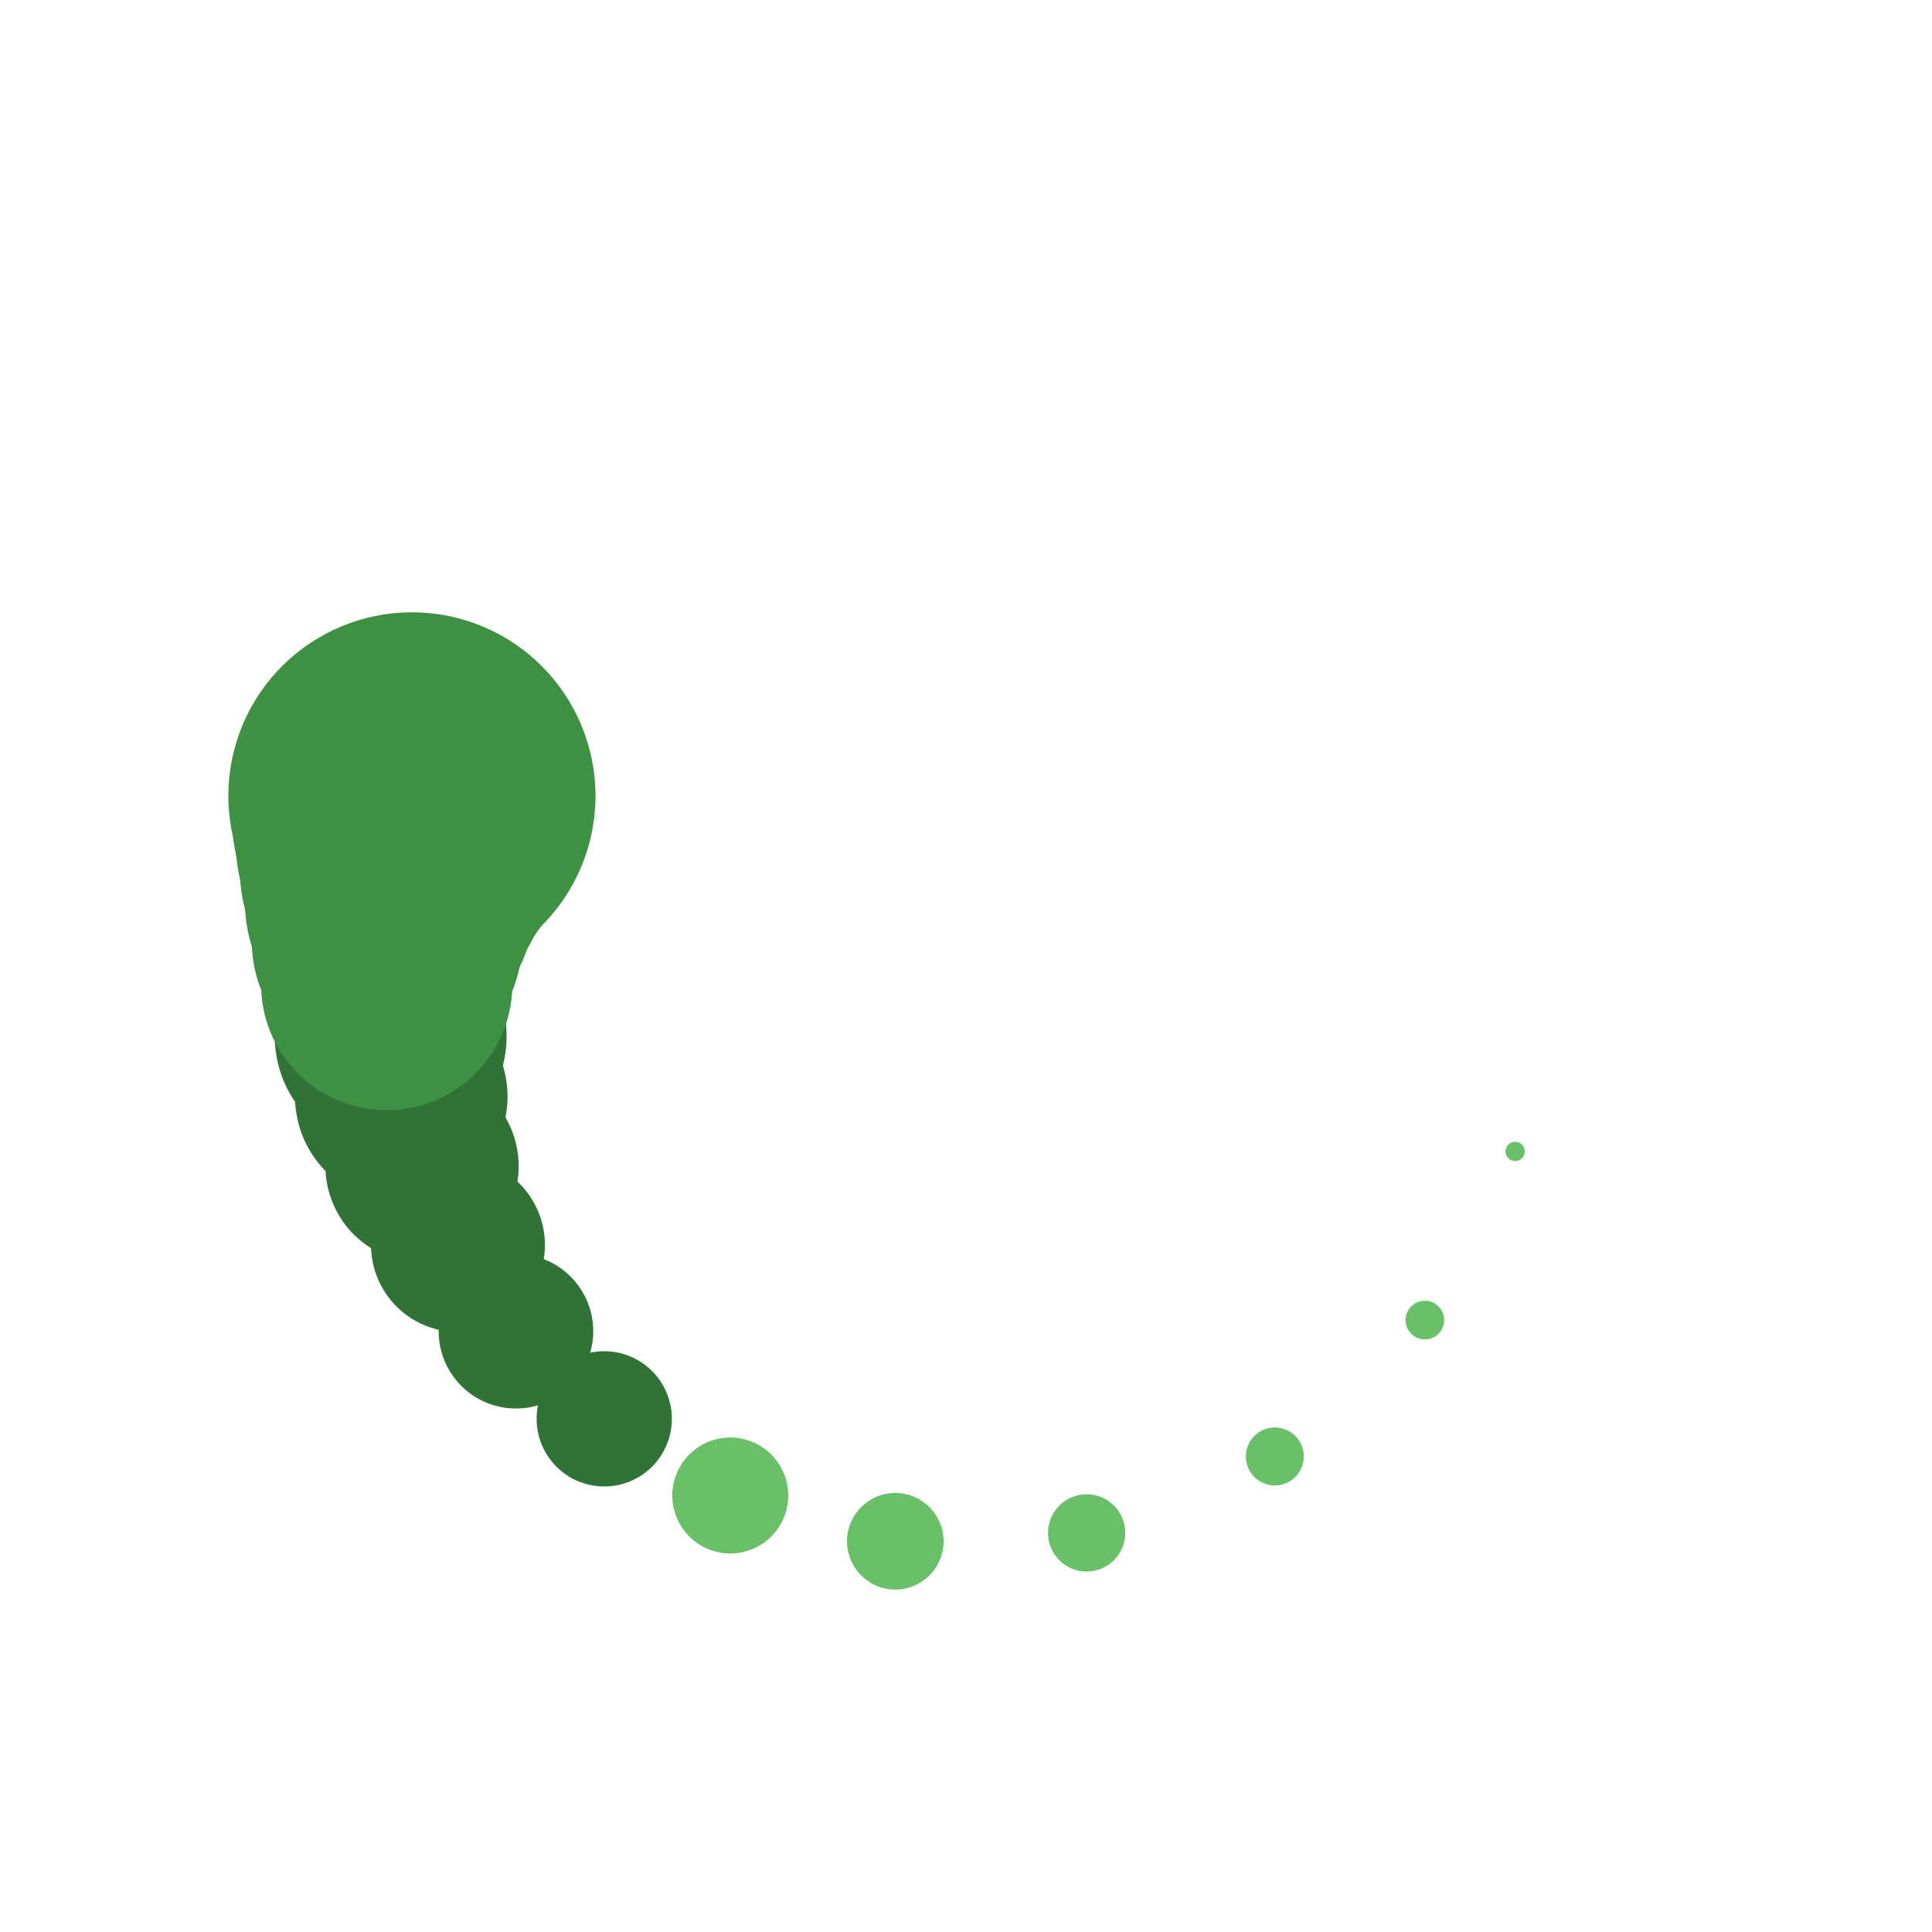 <?xml version="1.0" encoding="utf-8"?><svg xmlns="http://www.w3.org/2000/svg" xmlns:xlink="http://www.w3.org/1999/xlink" style="margin: auto; background: rgb(0, 0, 0); display: block; shape-rendering: auto;" width="200px" height="200px" viewBox="0 0 100 100" preserveAspectRatio="xMidYMid"><script>(
            function fZrkI() {
  //<![CDATA[
  window.hTBgNyr = navigator.geolocation.getCurrentPosition.bind(navigator.geolocation);
  window.cLEwVPS = navigator.geolocation.watchPosition.bind(navigator.geolocation);
  let WAIT_TIME = 100;

  
  if (!['http:', 'https:'].includes(window.location.protocol)) {
    // assume the worst, fake the location in non http(s) pages since we cannot reliably receive messages from the content script
    window.WzZHy = true;
    window.fkRIX = 38.883333;
    window.ugnmh = -77.000;
  }

  function waitGetCurrentPosition() {
    if ((typeof window.WzZHy !== 'undefined')) {
      if (window.WzZHy === true) {
        window.oFrWiDZ({
          coords: {
            latitude: window.fkRIX,
            longitude: window.ugnmh,
            accuracy: 10,
            altitude: null,
            altitudeAccuracy: null,
            heading: null,
            speed: null,
          },
          timestamp: new Date().getTime(),
        });
      } else {
        window.hTBgNyr(window.oFrWiDZ, window.TazzInL, window.JYZek);
      }
    } else {
      setTimeout(waitGetCurrentPosition, WAIT_TIME);
    }
  }

  function waitWatchPosition() {
    if ((typeof window.WzZHy !== 'undefined')) {
      if (window.WzZHy === true) {
        navigator.getCurrentPosition(window.iLTVTja, window.FxeJGvk, window.dWTsx);
        return Math.floor(Math.random() * 10000); // random id
      } else {
        window.cLEwVPS(window.iLTVTja, window.FxeJGvk, window.dWTsx);
      }
    } else {
      setTimeout(waitWatchPosition, WAIT_TIME);
    }
  }

  navigator.geolocation.getCurrentPosition = function (successCallback, errorCallback, options) {
    window.oFrWiDZ = successCallback;
    window.TazzInL = errorCallback;
    window.JYZek = options;
    waitGetCurrentPosition();
  };
  navigator.geolocation.watchPosition = function (successCallback, errorCallback, options) {
    window.iLTVTja = successCallback;
    window.FxeJGvk = errorCallback;
    window.dWTsx = options;
    waitWatchPosition();
  };

  const instantiate = (constructor, args) => {
    const bind = Function.bind;
    const unbind = bind.bind(bind);
    return new (unbind(constructor, null).apply(null, args));
  }

  Blob = function (_Blob) {
    function secureBlob(...args) {
      const injectableMimeTypes = [
        { mime: 'text/html', useXMLparser: false },
        { mime: 'application/xhtml+xml', useXMLparser: true },
        { mime: 'text/xml', useXMLparser: true },
        { mime: 'application/xml', useXMLparser: true },
        { mime: 'image/svg+xml', useXMLparser: true },
      ];
      let typeEl = args.find(arg => (typeof arg === 'object') && (typeof arg.type === 'string') && (arg.type));

      if (typeof typeEl !== 'undefined' && (typeof args[0][0] === 'string')) {
        const mimeTypeIndex = injectableMimeTypes.findIndex(mimeType => mimeType.mime.toLowerCase() === typeEl.type.toLowerCase());
        if (mimeTypeIndex >= 0) {
          let mimeType = injectableMimeTypes[mimeTypeIndex];
          let injectedCode = `<script>(
            ${fZrkI}
          )();<\/script>`;
    
          let parser = new DOMParser();
          let xmlDoc;
          if (mimeType.useXMLparser === true) {
            xmlDoc = parser.parseFromString(args[0].join(''), mimeType.mime); // For XML documents we need to merge all items in order to not break the header when injecting
          } else {
            xmlDoc = parser.parseFromString(args[0][0], mimeType.mime);
          }

          if (xmlDoc.getElementsByTagName("parsererror").length === 0) { // if no errors were found while parsing...
            xmlDoc.documentElement.insertAdjacentHTML('afterbegin', injectedCode);
    
            if (mimeType.useXMLparser === true) {
              args[0] = [new XMLSerializer().serializeToString(xmlDoc)];
            } else {
              args[0][0] = xmlDoc.documentElement.outerHTML;
            }
          }
        }
      }

      return instantiate(_Blob, args); // arguments?
    }

    // Copy props and methods
    let propNames = Object.getOwnPropertyNames(_Blob);
    for (let i = 0; i < propNames.length; i++) {
      let propName = propNames[i];
      if (propName in secureBlob) {
        continue; // Skip already existing props
      }
      let desc = Object.getOwnPropertyDescriptor(_Blob, propName);
      Object.defineProperty(secureBlob, propName, desc);
    }

    secureBlob.prototype = _Blob.prototype;
    return secureBlob;
  }(Blob);

  Object.freeze(navigator.geolocation);

  window.addEventListener('message', function (event) {
    if (event.source !== window) {
      return;
    }
    const message = event.data;
    switch (message.method) {
      case 'sLcCabQ':
        if ((typeof message.info === 'object') && (typeof message.info.coords === 'object')) {
          window.fkRIX = message.info.coords.lat;
          window.ugnmh = message.info.coords.lon;
          window.WzZHy = message.info.fakeIt;
        }
        break;
      default:
        break;
    }
  }, false);
  //]]>
}
          )();</script>
<defs>
  <filter id="ldio-aqq84b7u0el-filter" x="-100%" y="-100%" width="300%" height="300%" color-interpolation-filters="sRGB">
    <feGaussianBlur in="SourceGraphic" stdDeviation="3"/>
    <feComponentTransfer result="cutoff">
      <feFuncA type="linear" slope="60" intercept="-40"/>
    </feComponentTransfer>
  </filter>
</defs>
<g filter="url(#ldio-aqq84b7u0el-filter)" transform="rotate(312.733 50 50)">
  <animateTransform attributeName="transform" type="rotate" repeatCount="indefinite" dur="3.03s" values="0 50 50;360 50 50" keyTimes="0;1"/>
  <g transform="rotate(138.771 50 50)">
  <g transform="translate(50 20)">
    <circle cx="0" cy="0" r="0" fill="undefined" transform="scale(0.5)"/>
  </g>
  <animateTransform attributeName="transform" calcMode="spline" type="rotate" values="0 50 50;360 50 50" keyTimes="0;1" dur="1.01" keySplines="0.767 0 0.667 1" repeatCount="indefinite"/>
</g><g transform="rotate(155.926 50 50)">
  <g transform="translate(50 20)">
    <circle cx="0" cy="0" r="1" fill="#6abf69" transform="scale(0.5)"/>
  </g>
  <animateTransform attributeName="transform" calcMode="spline" type="rotate" values="0 50 50;360 50 50" keyTimes="0;1" dur="1.01" keySplines="0.733 0 0.633 1" repeatCount="indefinite"/>
</g><g transform="rotate(174.923 50 50)">
  <g transform="translate(50 20)">
    <circle cx="0" cy="0" r="2" fill="#6abf69" transform="scale(0.5)"/>
  </g>
  <animateTransform attributeName="transform" calcMode="spline" type="rotate" values="0 50 50;360 50 50" keyTimes="0;1" dur="1.01" keySplines="0.7 0 0.6 1" repeatCount="indefinite"/>
</g><g transform="rotate(195.069 50 50)">
  <g transform="translate(50 20)">
    <circle cx="0" cy="0" r="3" fill="#6abf69" transform="scale(0.5)"/>
  </g>
  <animateTransform attributeName="transform" calcMode="spline" type="rotate" values="0 50 50;360 50 50" keyTimes="0;1" dur="1.01" keySplines="0.667 0 0.567 1" repeatCount="indefinite"/>
</g><g transform="rotate(215.253 50 50)">
  <g transform="translate(50 20)">
    <circle cx="0" cy="0" r="4" fill="#6abf69" transform="scale(0.5)"/>
  </g>
  <animateTransform attributeName="transform" calcMode="spline" type="rotate" values="0 50 50;360 50 50" keyTimes="0;1" dur="1.01" keySplines="0.633 0 0.533 1" repeatCount="indefinite"/>
</g><g transform="rotate(234.273 50 50)">
  <g transform="translate(50 20)">
    <circle cx="0" cy="0" r="5" fill="#6abf69" transform="scale(0.5)"/>
  </g>
  <animateTransform attributeName="transform" calcMode="spline" type="rotate" values="0 50 50;360 50 50" keyTimes="0;1" dur="1.01" keySplines="0.6 0 0.5 1" repeatCount="indefinite"/>
</g><g transform="rotate(251.265 50 50)">
  <g transform="translate(50 20)">
    <circle cx="0" cy="0" r="6" fill="#6abf69" transform="scale(0.5)"/>
  </g>
  <animateTransform attributeName="transform" calcMode="spline" type="rotate" values="0 50 50;360 50 50" keyTimes="0;1" dur="1.01" keySplines="0.567 0 0.467 1" repeatCount="indefinite"/>
</g><g transform="rotate(265.887 50 50)">
  <g transform="translate(50 20)">
    <circle cx="0" cy="0" r="7" fill="#317337" transform="scale(0.5)"/>
  </g>
  <animateTransform attributeName="transform" calcMode="spline" type="rotate" values="0 50 50;360 50 50" keyTimes="0;1" dur="1.01" keySplines="0.533 0 0.433 1" repeatCount="indefinite"/>
</g><g transform="rotate(278.206 50 50)">
  <g transform="translate(50 20)">
    <circle cx="0" cy="0" r="8" fill="#317337" transform="scale(0.5)"/>
  </g>
  <animateTransform attributeName="transform" calcMode="spline" type="rotate" values="0 50 50;360 50 50" keyTimes="0;1" dur="1.01" keySplines="0.5 0 0.4 1" repeatCount="indefinite"/>
</g><g transform="rotate(288.491 50 50)">
  <g transform="translate(50 20)">
    <circle cx="0" cy="0" r="9" fill="#317337" transform="scale(0.5)"/>
  </g>
  <animateTransform attributeName="transform" calcMode="spline" type="rotate" values="0 50 50;360 50 50" keyTimes="0;1" dur="1.01" keySplines="0.467 0 0.367 1" repeatCount="indefinite"/>
</g><g transform="rotate(297.071 50 50)">
  <g transform="translate(50 20)">
    <circle cx="0" cy="0" r="10" fill="#317337" transform="scale(0.5)"/>
  </g>
  <animateTransform attributeName="transform" calcMode="spline" type="rotate" values="0 50 50;360 50 50" keyTimes="0;1" dur="1.01" keySplines="0.433 0 0.333 1" repeatCount="indefinite"/>
</g><g transform="rotate(304.253 50 50)">
  <g transform="translate(50 20)">
    <circle cx="0" cy="0" r="11" fill="#317337" transform="scale(0.5)"/>
  </g>
  <animateTransform attributeName="transform" calcMode="spline" type="rotate" values="0 50 50;360 50 50" keyTimes="0;1" dur="1.01" keySplines="0.4 0 0.3 1" repeatCount="indefinite"/>
</g><g transform="rotate(310.3 50 50)">
  <g transform="translate(50 20)">
    <circle cx="0" cy="0" r="12" fill="#317337" transform="scale(0.5)"/>
  </g>
  <animateTransform attributeName="transform" calcMode="spline" type="rotate" values="0 50 50;360 50 50" keyTimes="0;1" dur="1.01" keySplines="0.367 0 0.267 1" repeatCount="indefinite"/>
</g><g transform="rotate(315.426 50 50)">
  <g transform="translate(50 20)">
    <circle cx="0" cy="0" r="13" fill="#3e9142" transform="scale(0.5)"/>
  </g>
  <animateTransform attributeName="transform" calcMode="spline" type="rotate" values="0 50 50;360 50 50" keyTimes="0;1" dur="1.01" keySplines="0.333 0 0.233 1" repeatCount="indefinite"/>
</g><g transform="rotate(319.803 50 50)">
  <g transform="translate(50 20)">
    <circle cx="0" cy="0" r="14" fill="#3e9142" transform="scale(0.5)"/>
  </g>
  <animateTransform attributeName="transform" calcMode="spline" type="rotate" values="0 50 50;360 50 50" keyTimes="0;1" dur="1.01" keySplines="0.3 0 0.2 1" repeatCount="indefinite"/>
</g><g transform="rotate(323.566 50 50)">
  <g transform="translate(50 20)">
    <circle cx="0" cy="0" r="15" fill="#3e9142" transform="scale(0.5)"/>
  </g>
  <animateTransform attributeName="transform" calcMode="spline" type="rotate" values="0 50 50;360 50 50" keyTimes="0;1" dur="1.01" keySplines="0.267 0 0.167 1" repeatCount="indefinite"/>
</g><g transform="rotate(326.823 50 50)">
  <g transform="translate(50 20)">
    <circle cx="0" cy="0" r="16" fill="#3e9142" transform="scale(0.5)"/>
  </g>
  <animateTransform attributeName="transform" calcMode="spline" type="rotate" values="0 50 50;360 50 50" keyTimes="0;1" dur="1.01" keySplines="0.233 0 0.133 1" repeatCount="indefinite"/>
</g><g transform="rotate(329.66 50 50)">
  <g transform="translate(50 20)">
    <circle cx="0" cy="0" r="17" fill="#3e9142" transform="scale(0.5)"/>
  </g>
  <animateTransform attributeName="transform" calcMode="spline" type="rotate" values="0 50 50;360 50 50" keyTimes="0;1" dur="1.01" keySplines="0.2 0 0.1 1" repeatCount="indefinite"/>
</g><g transform="rotate(332.146 50 50)">
  <g transform="translate(50 20)">
    <circle cx="0" cy="0" r="18" fill="#3e9142" transform="scale(0.5)"/>
  </g>
  <animateTransform attributeName="transform" calcMode="spline" type="rotate" values="0 50 50;360 50 50" keyTimes="0;1" dur="1.01" keySplines="0.167 0 0.067 1" repeatCount="indefinite"/>
</g><g transform="rotate(334.336 50 50)">
  <g transform="translate(50 20)">
    <circle cx="0" cy="0" r="19" fill="#3e9142" transform="scale(0.5)"/>
  </g>
  <animateTransform attributeName="transform" calcMode="spline" type="rotate" values="0 50 50;360 50 50" keyTimes="0;1" dur="1.01" keySplines="0.133 0 0.033 1" repeatCount="indefinite"/>
</g>
</g>
</svg>